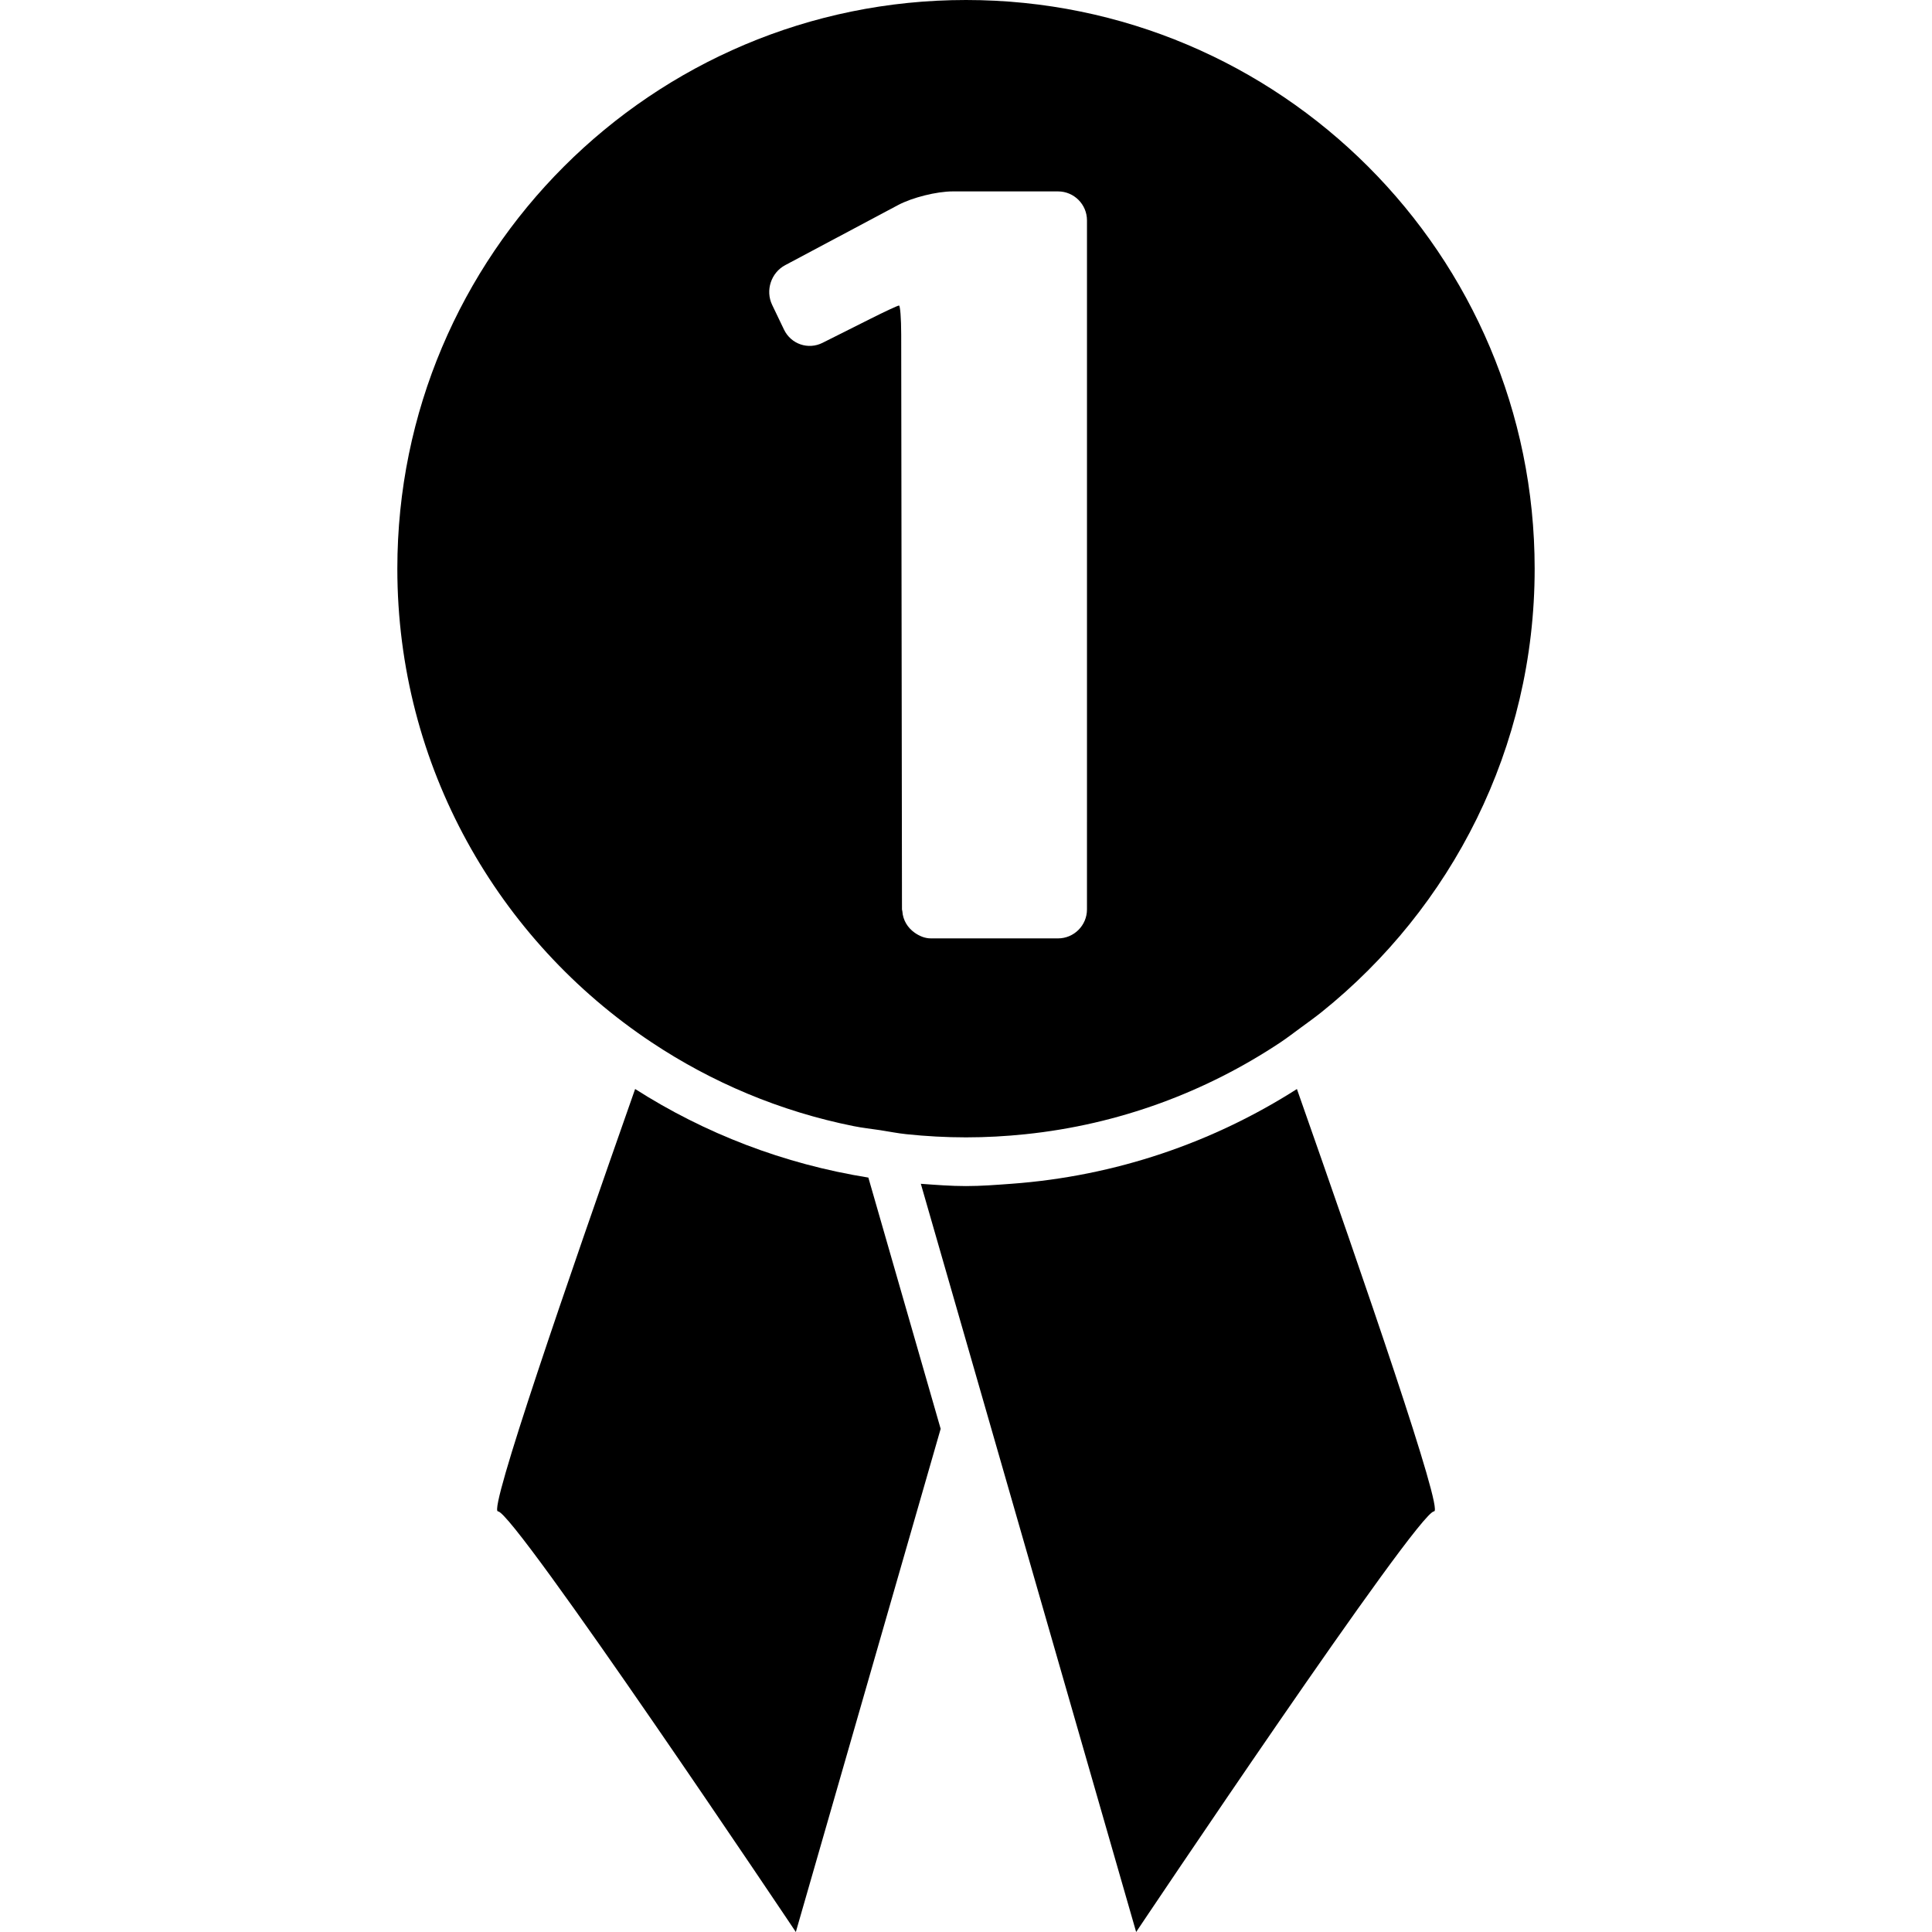 <?xml version="1.0" encoding="iso-8859-1"?>
<!-- Generator: Adobe Illustrator 16.0.0, SVG Export Plug-In . SVG Version: 6.00 Build 0)  -->
<!DOCTYPE svg PUBLIC "-//W3C//DTD SVG 1.1//EN" "http://www.w3.org/Graphics/SVG/1.1/DTD/svg11.dtd">
<svg version="1.1" id="Capa_1" xmlns="http://www.w3.org/2000/svg"  x="0px" y="0px"
	 width="466.743px" height="466.743px" viewBox="0 0 466.743 466.743" style="enable-background:new 0 0 466.743 466.743;"
	 xml:space="preserve">
<g>
	<g>
		<path d="M227.25,345.178l-17.468-60.692c-20.464-3.282-39.535-10.664-56.344-21.4c-16.382,46.606-35.514,102.033-33.142,102.033
			c3.925,0,71.965,101.625,71.965,101.625L227.25,345.178z"/>
		<path d="M346.451,365.118c2.368,0-16.759-55.427-33.134-102.025c-20.241,12.912-43.761,21.052-69.027,22.895
			c-3.619,0.265-7.233,0.55-10.918,0.55c-3.684,0-7.294-0.289-10.913-0.55l10.913,37.91l41.105,142.846
			C274.478,466.743,342.528,365.118,346.451,365.118z"/>
		<path d="M233.372,0C157.497,0,95.991,61.506,95.991,137.38c0,47.776,24.413,89.816,61.414,114.428
			c14.551,9.682,31.045,16.683,48.791,20.241c2.104,0.429,4.27,0.657,6.404,0.978c2.136,0.325,4.24,0.762,6.414,0.982
			c4.719,0.493,9.506,0.761,14.359,0.761c4.854,0,9.644-0.268,14.36-0.761c22.622-2.345,43.597-10.211,61.606-22.186
			c1.711-1.142,3.317-2.393,4.977-3.603c1.655-1.21,3.326-2.408,4.938-3.695c31.37-25.172,51.499-63.782,51.499-107.13
			C370.752,61.506,309.246,0,233.372,0z M262.596,198.51v6.231v6.229v8.736c0,3.859-3.134,6.995-6.997,6.995h-5.883h-24.808
			c-1.491,0-2.793-0.575-3.933-1.369c-1.685-1.184-2.839-3.014-2.981-5.194c-0.008-0.15-0.088-0.284-0.088-0.433l-0.008-3.992
			v-1.771l-0.18-133.133c-0.006-3.865-0.241-6.997-0.533-6.997c-0.291,0-3.318,1.407-6.772,3.14l-11.706,5.873
			c-3.454,1.735-7.606,0.314-9.289-3.17l-2.877-5.999c-1.675-3.484-0.269-7.774,3.146-9.596l27.297-14.531
			c3.416-1.813,9.311-3.288,13.17-3.288h25.447c3.863,0,6.997,3.134,6.997,6.995V198.51z"/>
	</g>
</g>
<g>
</g>
<g>
</g>
<g>
</g>
<g>
</g>
<g>
</g>
<g>
</g>
<g>
</g>
<g>
</g>
<g>
</g>
<g>
</g>
<g>
</g>
<g>
</g>
<g>
</g>
<g>
</g>
<g>
</g>
</svg>
